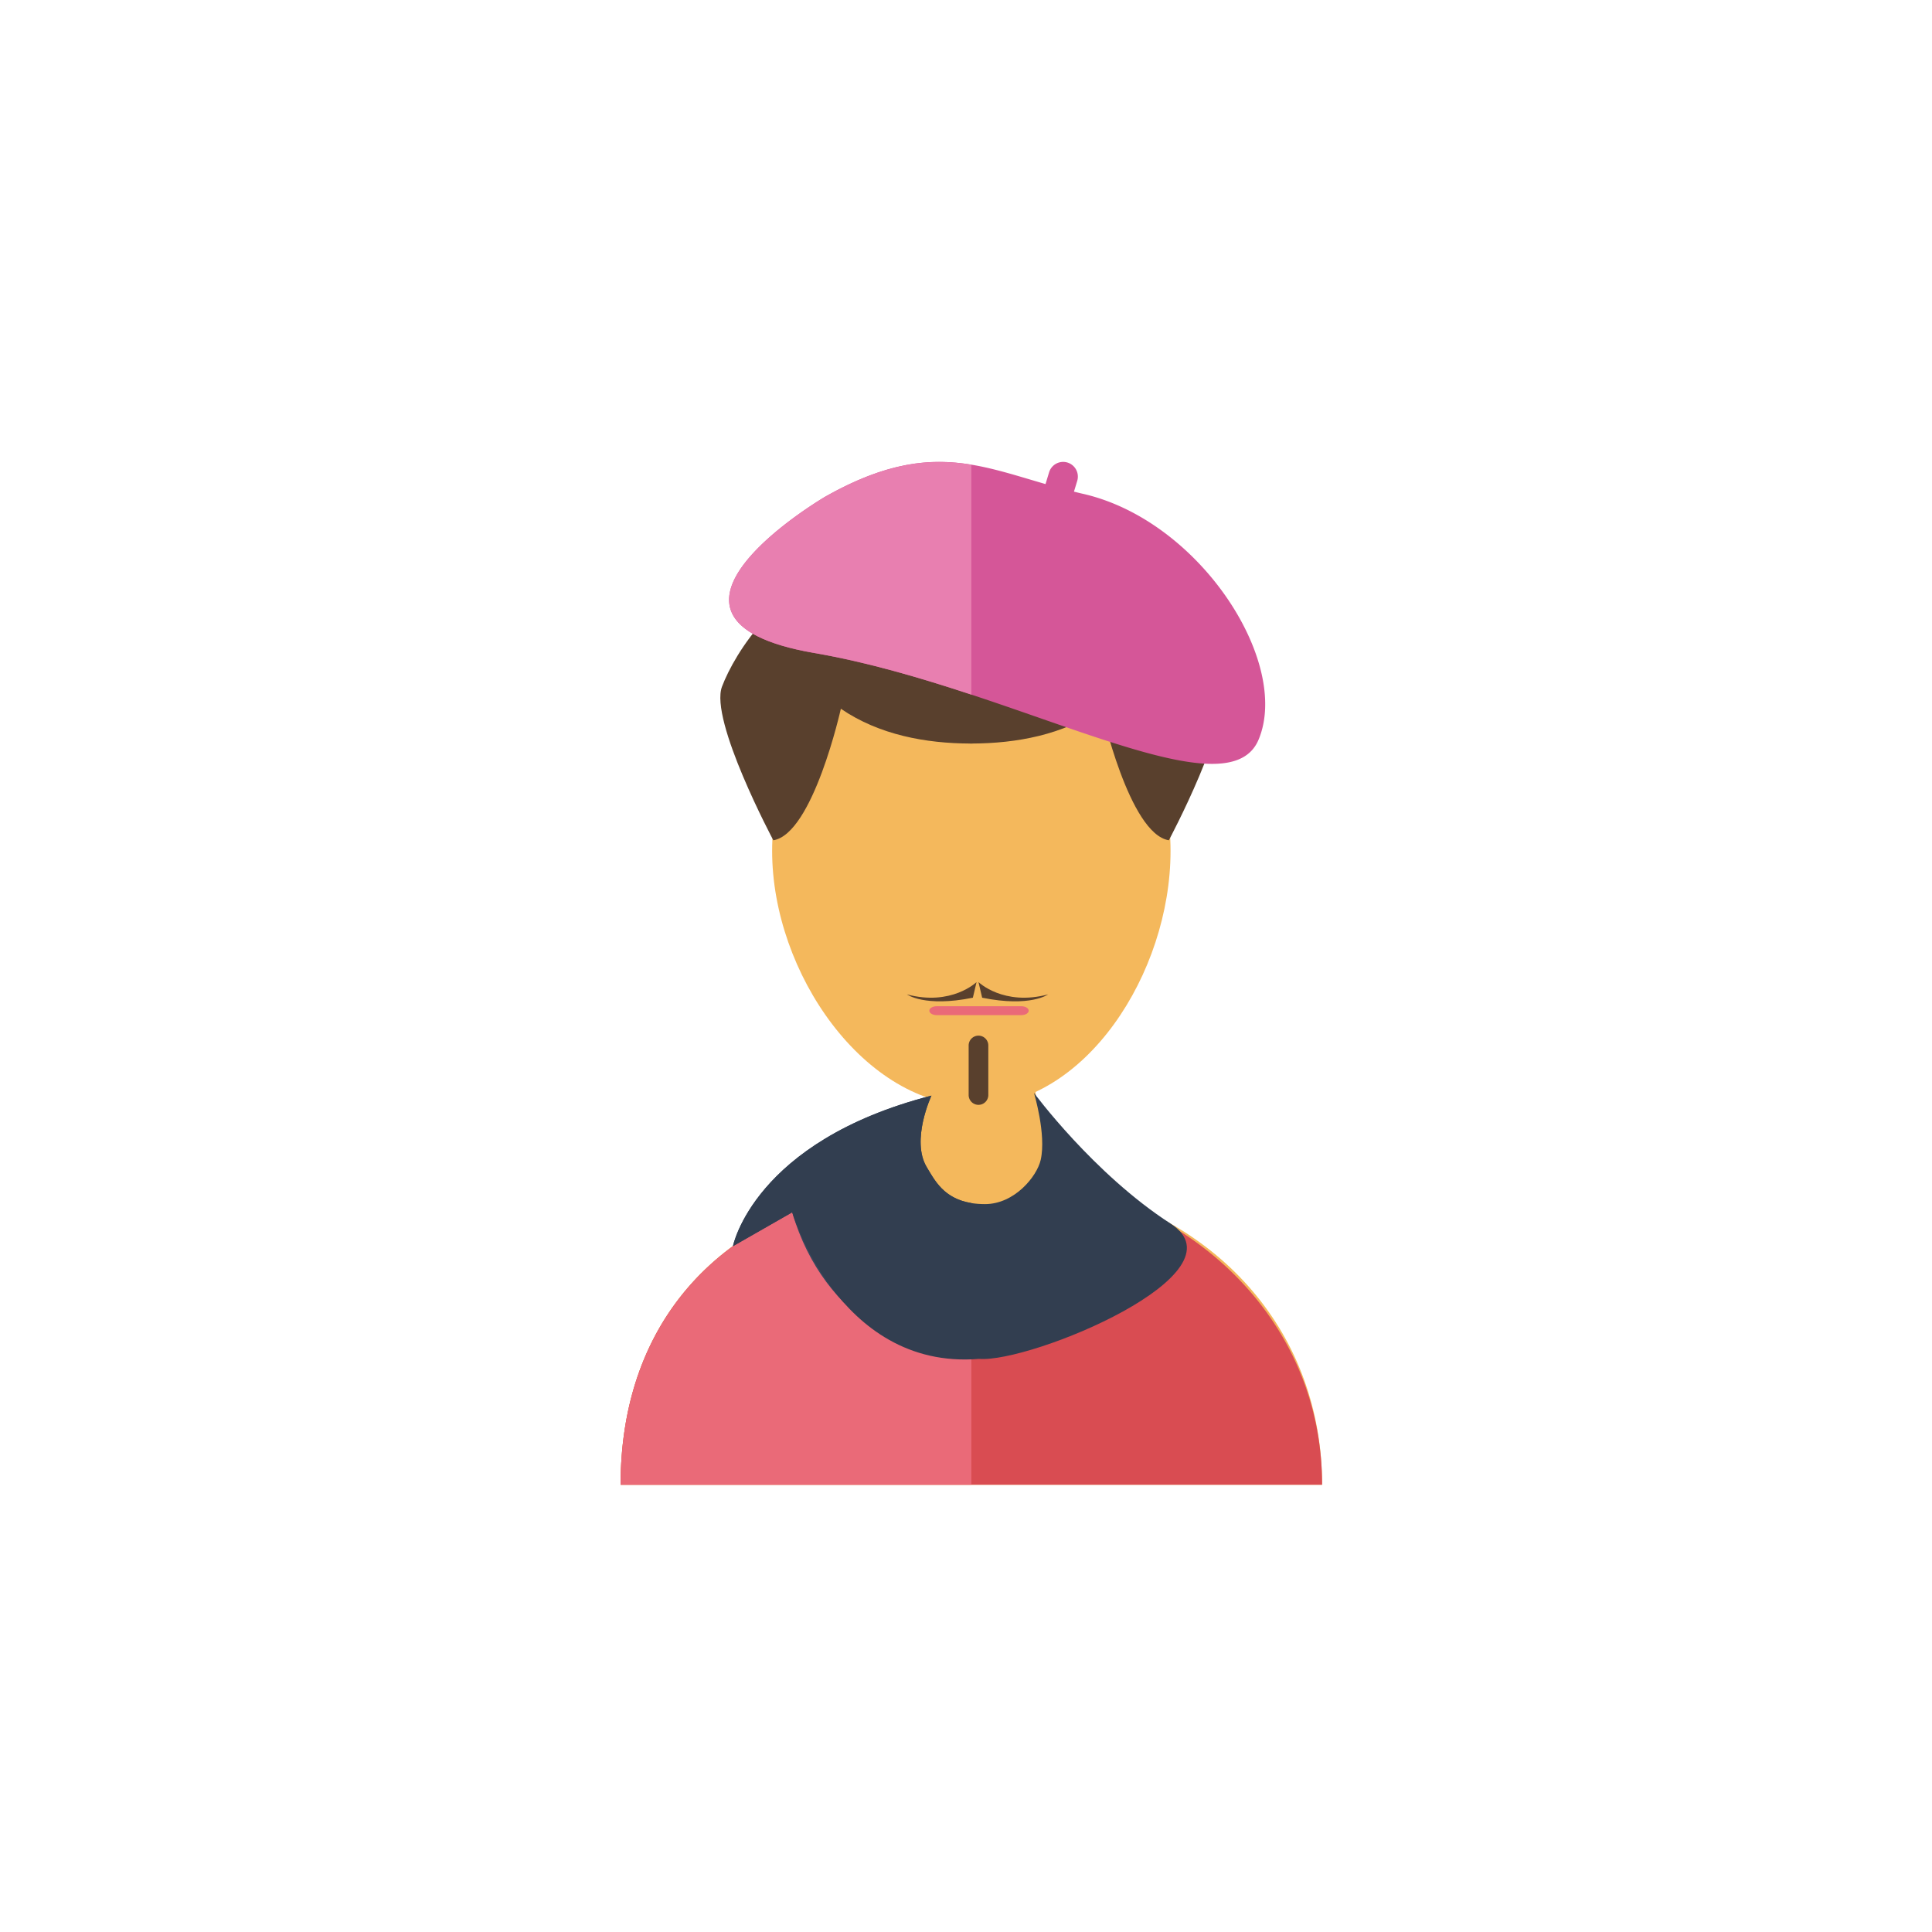<svg xmlns="http://www.w3.org/2000/svg" viewBox="0 0 200 200" xml:space="preserve"><path fill="#F4B85C" d="M110.966 122.769c-1.198-1.795-5.478-9.013-3.642-18.06H95.487s1.213 8.03 0 10.819c-.726 1.671-2.566 4.84-3.927 7.117-18.017 3.195-27.315 15.023-27.315 31.057h72.616c-.001-15.601-10.523-27.52-25.895-30.933z"/><path fill="#D94C52" d="m112.628 123.181-.015-.021a.15.15 0 0 1-.017.01l-.047-.015-.053.076c-10.39 7.211-22.908.177-23.306-.051l-.021-.025c-16.434 3.792-24.923 15.244-24.923 30.546h72.616c-.001-14.781-10.163-26.452-24.234-30.52z"/><path fill="#EA6A78" d="M100.553 126.435c-6.188-.347-11.117-3.113-11.364-3.254l-.021-.025c-16.434 3.792-24.923 15.244-24.923 30.546h36.308v-27.267z"/><path fill="#F4B85C" d="M121.174 88.09c0 12.661-8.87 26.386-20.26 26.386-11.388 0-20.983-13.725-20.983-26.386 0-12.657 9.233-26.765 20.623-26.765 11.387 0 20.62 14.108 20.62 26.765z"/><path fill-rule="evenodd" clip-rule="evenodd" fill="#EA6A78" d="M106.491 104.626c0 .255-.345.462-.772.462h-8.746c-.426 0-.771-.206-.771-.462 0-.255.345-.462.771-.462h8.746c.427 0 .772.207.772.462z"/><path fill="#59402D" d="M126.313 71.077c-1.317-3.475-5.923-10.918-13.985-12.694-3.069-.677-7.308-1.043-11.68-1.064v-.003l-.121.002-.122-.002v.003c-4.37.022-8.609.388-11.68 1.064-8.061 1.776-12.667 9.219-13.984 12.694-1.317 3.475 5.313 15.908 5.313 15.908 4.112-.657 6.991-13.615 6.991-13.615 3.974 2.715 8.803 3.582 13.36 3.601v.006c.04 0 .081-.003.122-.003l.121.003v-.007c4.557-.019 9.386-.886 13.36-3.601 0 0 2.88 12.958 6.991 13.615.001.001 6.63-12.432 5.314-15.907z"/><path fill="#D55698" d="M112.025 51.1c-.29-.065-.566-.137-.849-.206l.338-1.114a1.521 1.521 0 1 0-2.913-.884l-.369 1.215c-7.294-2.106-12.683-4.417-22.813 1.309 0 0-21.617 12.657-1.111 16.181s42.614 16.981 45.978 8.971S124.2 53.823 112.025 51.1z"/><path fill="#E87FB0" d="M100.553 48.104c-4.272-.705-8.765-.284-15.133 3.316 0 0-21.617 12.657-1.111 16.181 5.429.933 10.968 2.564 16.244 4.306V48.104z"/><path fill="#39485D" d="M100.553 124.538c-2.865-.468-3.79-2.352-4.606-3.697-1.692-2.787.476-7.423.476-7.423-18.41 4.739-20.551 15.589-20.551 15.589l6.135-3.508c3.347 11.433 13.048 15.332 18.546 15.205v-16.166z"/><path fill="#59402D" d="M102.31 113.355a1.018 1.018 0 1 1-2.036 0v-5.127a1.018 1.018 0 1 1 2.036 0v5.127z"/><path fill-rule="evenodd" clip-rule="evenodd" fill="#59402D" d="M101.092 101.665s-2.595 2.512-7.204 1.274c0 0 1.816 1.357 6.823.343l.381-1.617zM101.292 101.665s2.595 2.512 7.204 1.274c0 0-1.816 1.357-6.823.343l-.381-1.617z"/><path fill="#323E50" d="M107.035 113.136s1.296 4.279.699 6.93c-.389 1.73-2.724 4.583-5.767 4.583-4.005 0-5.082-2.262-6.02-3.807-1.692-2.787.476-7.423.476-7.423-18.41 4.739-20.551 15.589-20.551 15.589l6.135-3.508c-.211-.721 4.559 16.384 19.335 15.172 5.354.439 27.796-8.86 19.832-14.008-7.964-5.148-14.139-13.528-14.139-13.528z"/></svg>
